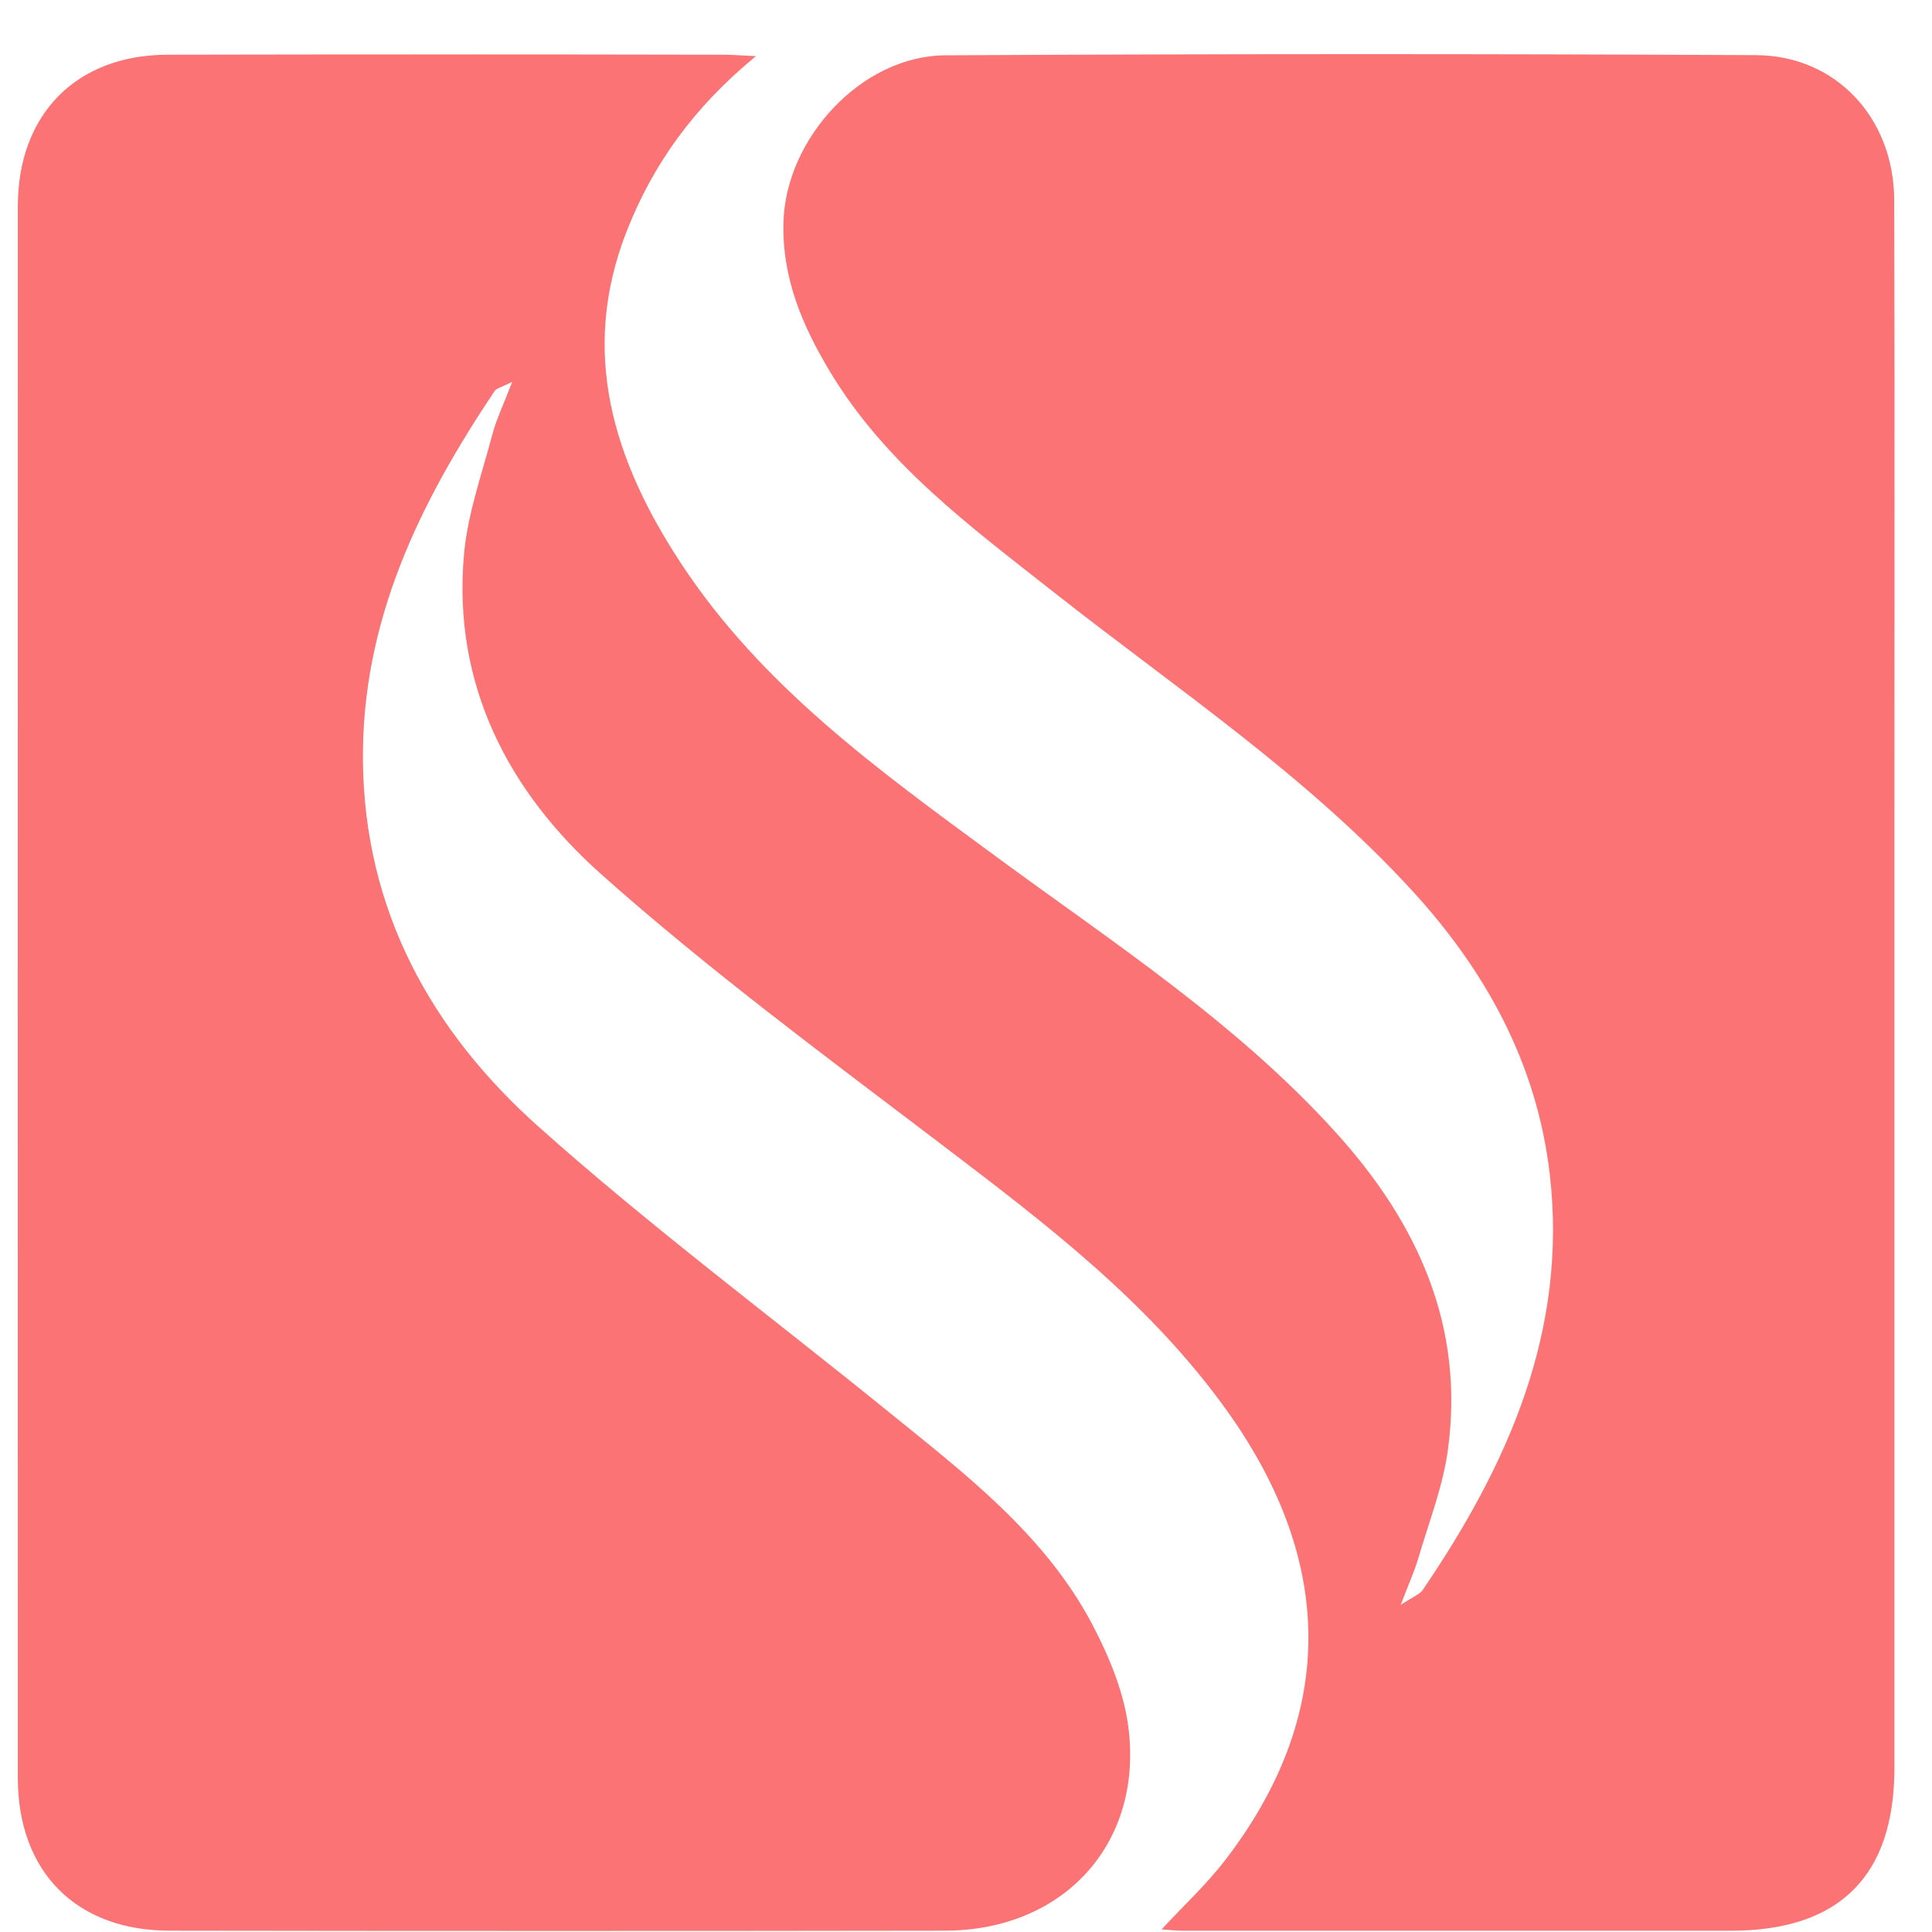 <svg width="35" height="35" viewBox="0 0 35 35" fill="none" xmlns="http://www.w3.org/2000/svg">
<path d="M13.695 1.017C12.558 1.951 11.823 2.988 11.348 4.201C10.498 6.385 11.112 8.337 12.329 10.194C13.792 12.426 15.913 13.95 18.014 15.495C20.163 17.076 22.413 18.533 24.218 20.536C25.685 22.164 26.533 24.023 26.231 26.258C26.142 26.924 25.888 27.569 25.697 28.219C25.628 28.456 25.524 28.684 25.375 29.074C25.6 28.925 25.715 28.886 25.773 28.805C27.32 26.531 28.405 24.108 28.075 21.267C27.841 19.264 26.915 17.584 25.567 16.118C23.645 14.026 21.285 12.459 19.072 10.714C17.579 9.538 16.039 8.404 15.035 6.731C14.536 5.899 14.165 5.036 14.193 4.026C14.234 2.51 15.605 1.01 17.126 1.002C22.021 0.975 26.917 0.974 31.812 0.999C33.256 1.004 34.311 2.136 34.315 3.623C34.326 7.299 34.319 10.975 34.319 14.652C34.319 20.442 34.319 26.234 34.319 32.028C34.319 33.986 33.324 34.977 31.359 34.977C28.045 34.977 24.731 34.977 21.418 34.977C21.316 34.977 21.214 34.965 21.043 34.953C21.456 34.508 21.857 34.136 22.187 33.709C24.21 31.086 24.193 28.304 22.228 25.557C20.821 23.592 18.943 22.167 17.051 20.729C14.964 19.142 12.842 17.575 10.887 15.834C9.209 14.338 8.194 12.398 8.406 10.039C8.472 9.308 8.729 8.591 8.919 7.873C8.993 7.593 9.122 7.329 9.28 6.917C9.079 7.019 8.995 7.033 8.962 7.082C7.599 9.114 6.55 11.255 6.575 13.786C6.602 16.49 7.809 18.671 9.748 20.404C11.768 22.208 13.947 23.834 16.053 25.541C17.463 26.685 18.928 27.79 19.795 29.441C20.105 30.033 20.377 30.696 20.449 31.351C20.684 33.437 19.24 34.973 17.122 34.976C12.44 34.983 7.758 34.983 3.076 34.976C1.381 34.976 0.324 33.912 0.323 32.207C0.321 22.717 0.321 13.227 0.323 3.738C0.323 2.069 1.383 0.995 3.034 0.991C6.391 0.984 9.747 0.984 13.104 0.991C13.248 0.991 13.391 1.002 13.695 1.017Z" fill="#FC7375"/>
</svg>

